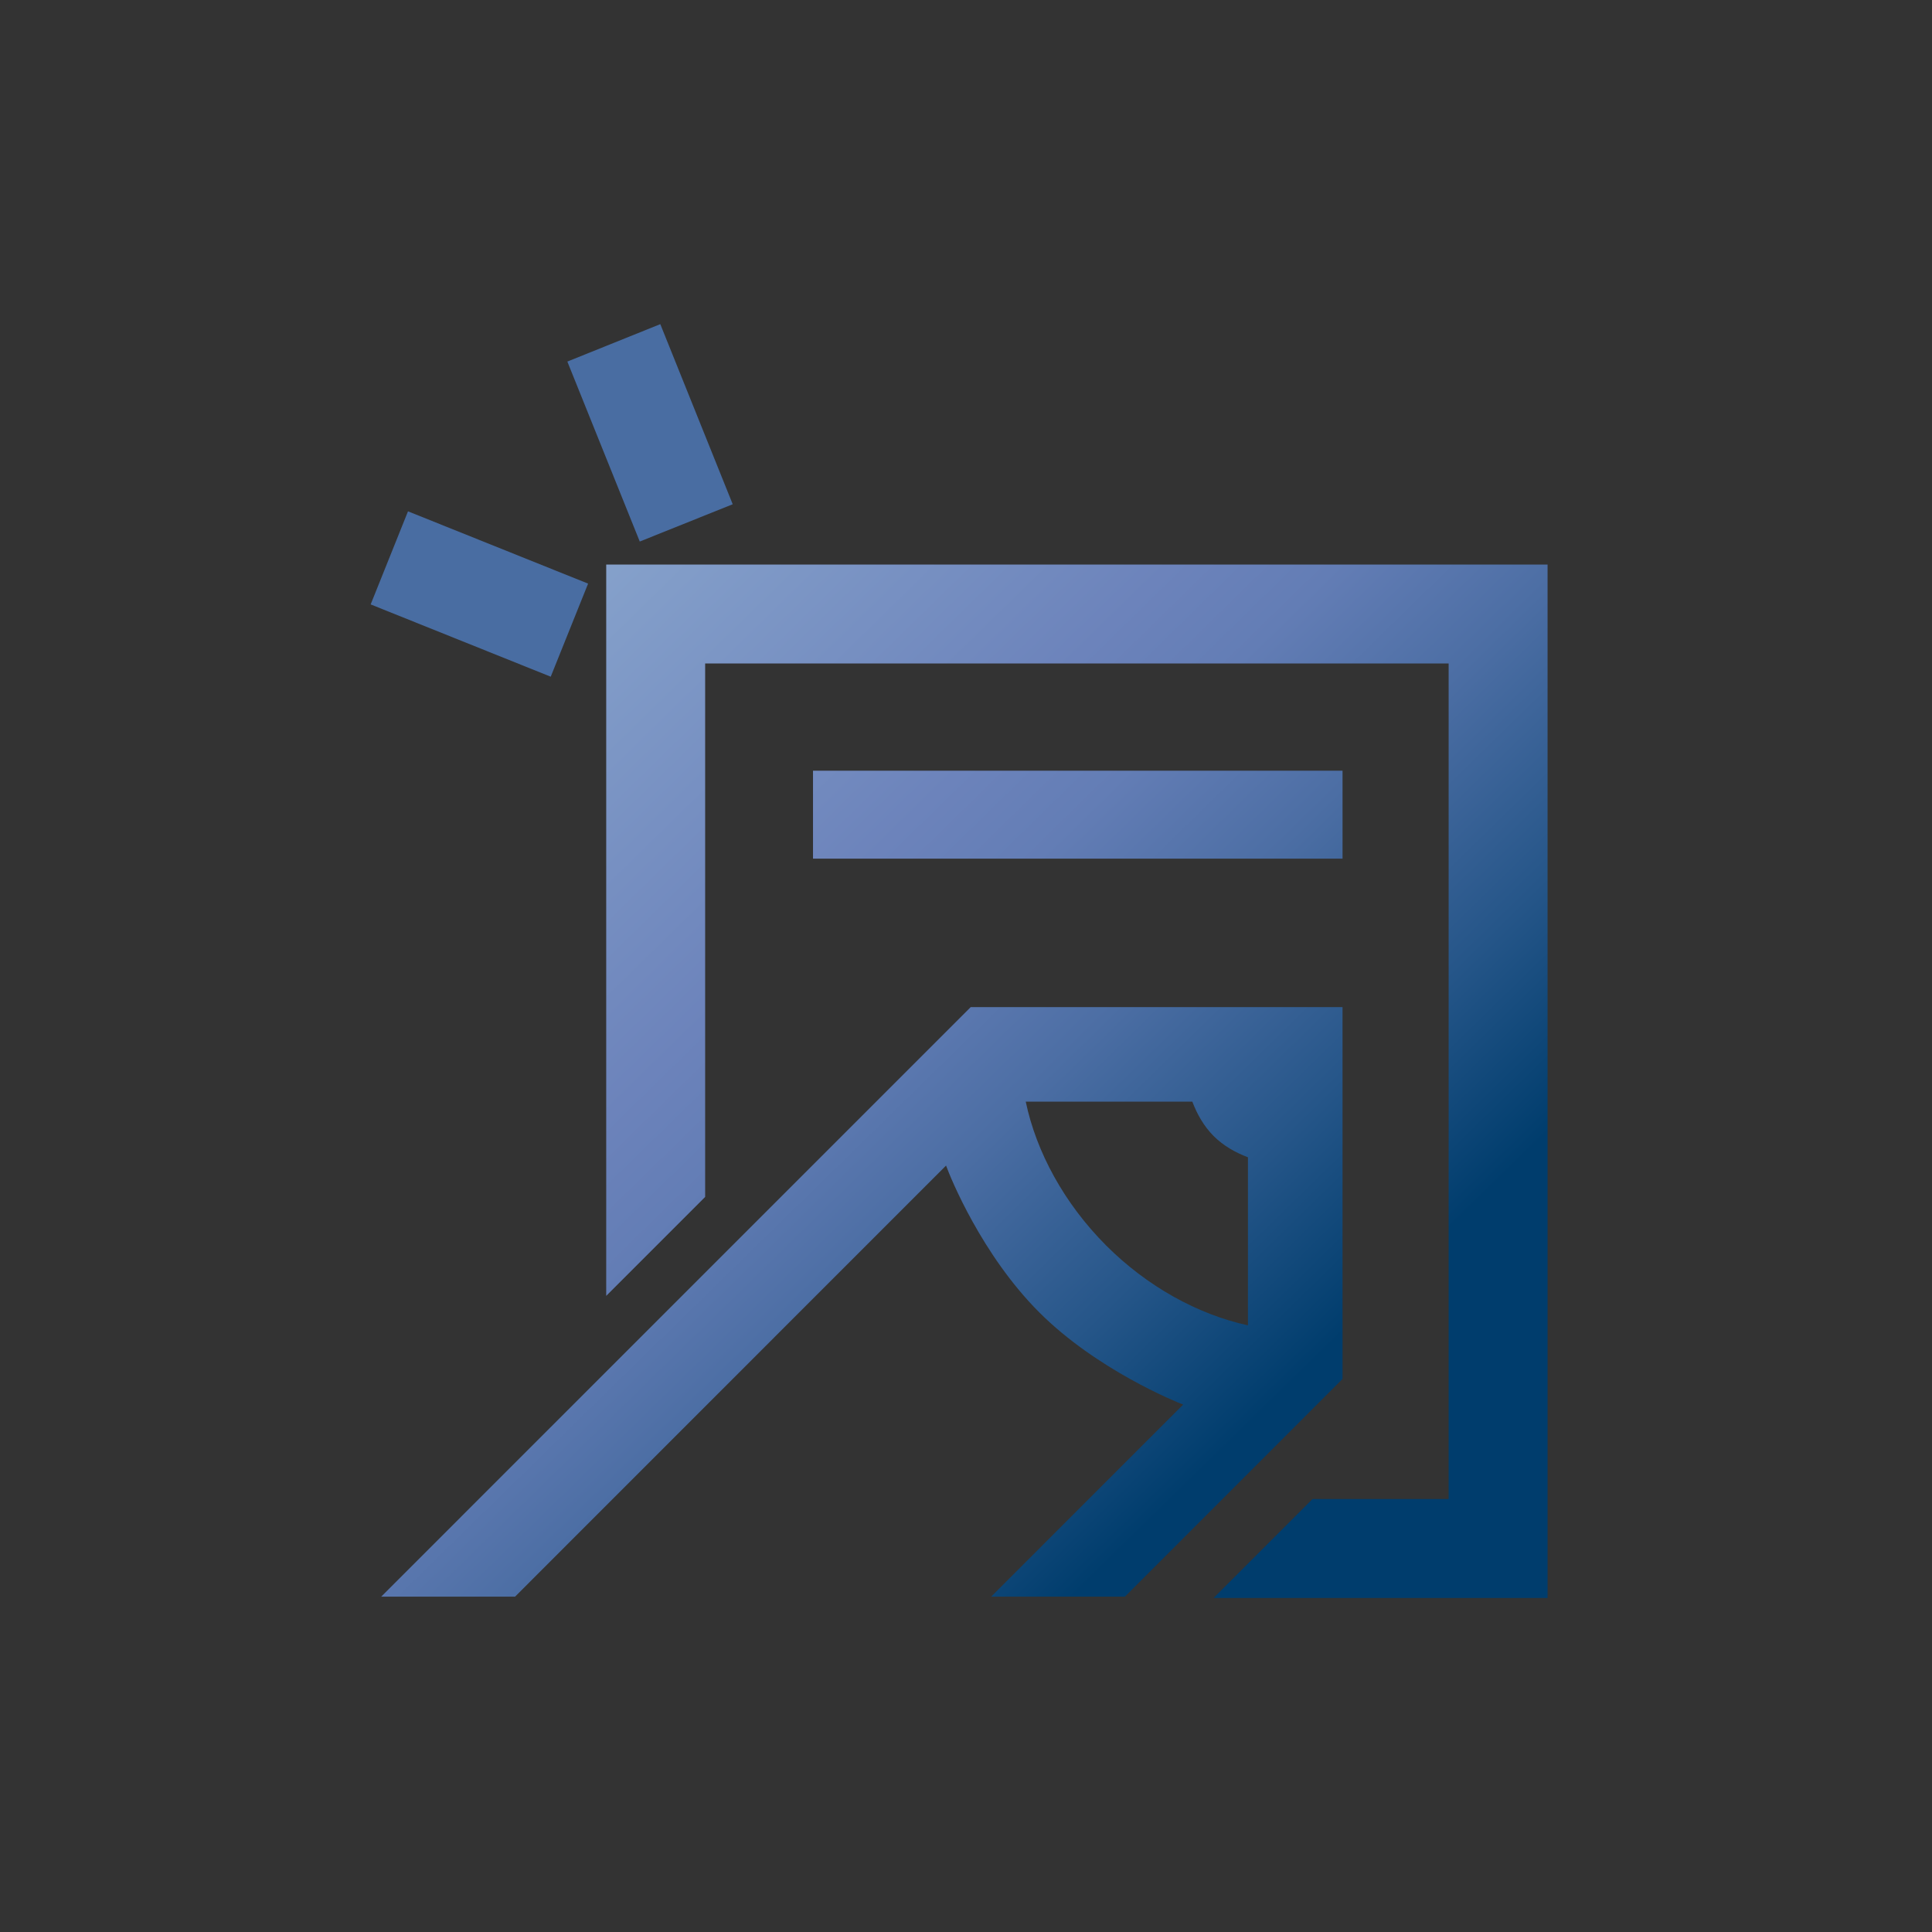 <?xml version="1.0" encoding="UTF-8"?>
<!DOCTYPE svg PUBLIC "-//W3C//DTD SVG 1.1 Tiny//EN" "http://www.w3.org/Graphics/SVG/1.1/DTD/svg11-tiny.dtd">
<svg width="43.939" height="43.945" viewBox="0 0 43.939 43.945">
<rect x="0" y="0" width="43.939" height="43.945" fill="#333333" stroke="none"/>
<polygon fill="#496DA2" points="16.664,11.468 14.55,12.316 12.903,8.223 15.017,7.372 "/>
<polygon fill="#496DA2" points="13.375,13.273 12.525,15.39 8.43,13.746 9.279,11.629 "/>
<linearGradient id="_4" gradientUnits="userSpaceOnUse" x1="-4.27" y1="-8.26" x2="32.4" y2="29.24">
<stop stop-color="#FFFFFF" offset="0"/>
<stop stop-color="#E0EAF3" offset="0.11"/>
<stop stop-color="#A2C2DD" offset="0.35"/>
<stop stop-color="#8CA9CF" offset="0.48"/>
<stop stop-color="#6C83BB" offset="0.7"/>
<stop stop-color="#637DB5" offset="0.75"/>
<stop stop-color="#4C6EA4" offset="0.82"/>
<stop stop-color="#265689" offset="0.91"/>
<stop stop-color="#003D6D" offset="0.99"/>
</linearGradient>
<polygon fill="url(#_4)" points="13.787,12.839 13.787,29.472 16.037,27.222 16.037,15.089 32.946,15.089 32.946,34.092 29.85,34.092 27.6,36.342 35.196,36.342 35.196,12.839 "/>
<path d="M11.714,36.312l9.802-9.804c0.099,0.276,0.813,2.032,2.12,3.339s3.121,2.041,3.273,2.097 l-4.367,4.368h3.042l4.949-4.951v-8.457h-8.456L8.67,36.312H11.714z M27.117,25.055c0.107,0.282,0.259,0.555,0.484,0.781 c0.226,0.226,0.499,0.377,0.781,0.484v3.822c-1.135-0.247-2.289-0.879-3.226-1.817c-0.953-0.955-1.588-2.125-1.828-3.271H27.117z" fill="url(#_4)"/>
<rect fill="url(#_4)" height="2" width="12.043" x="18.49" y="17.528"/>
</svg>